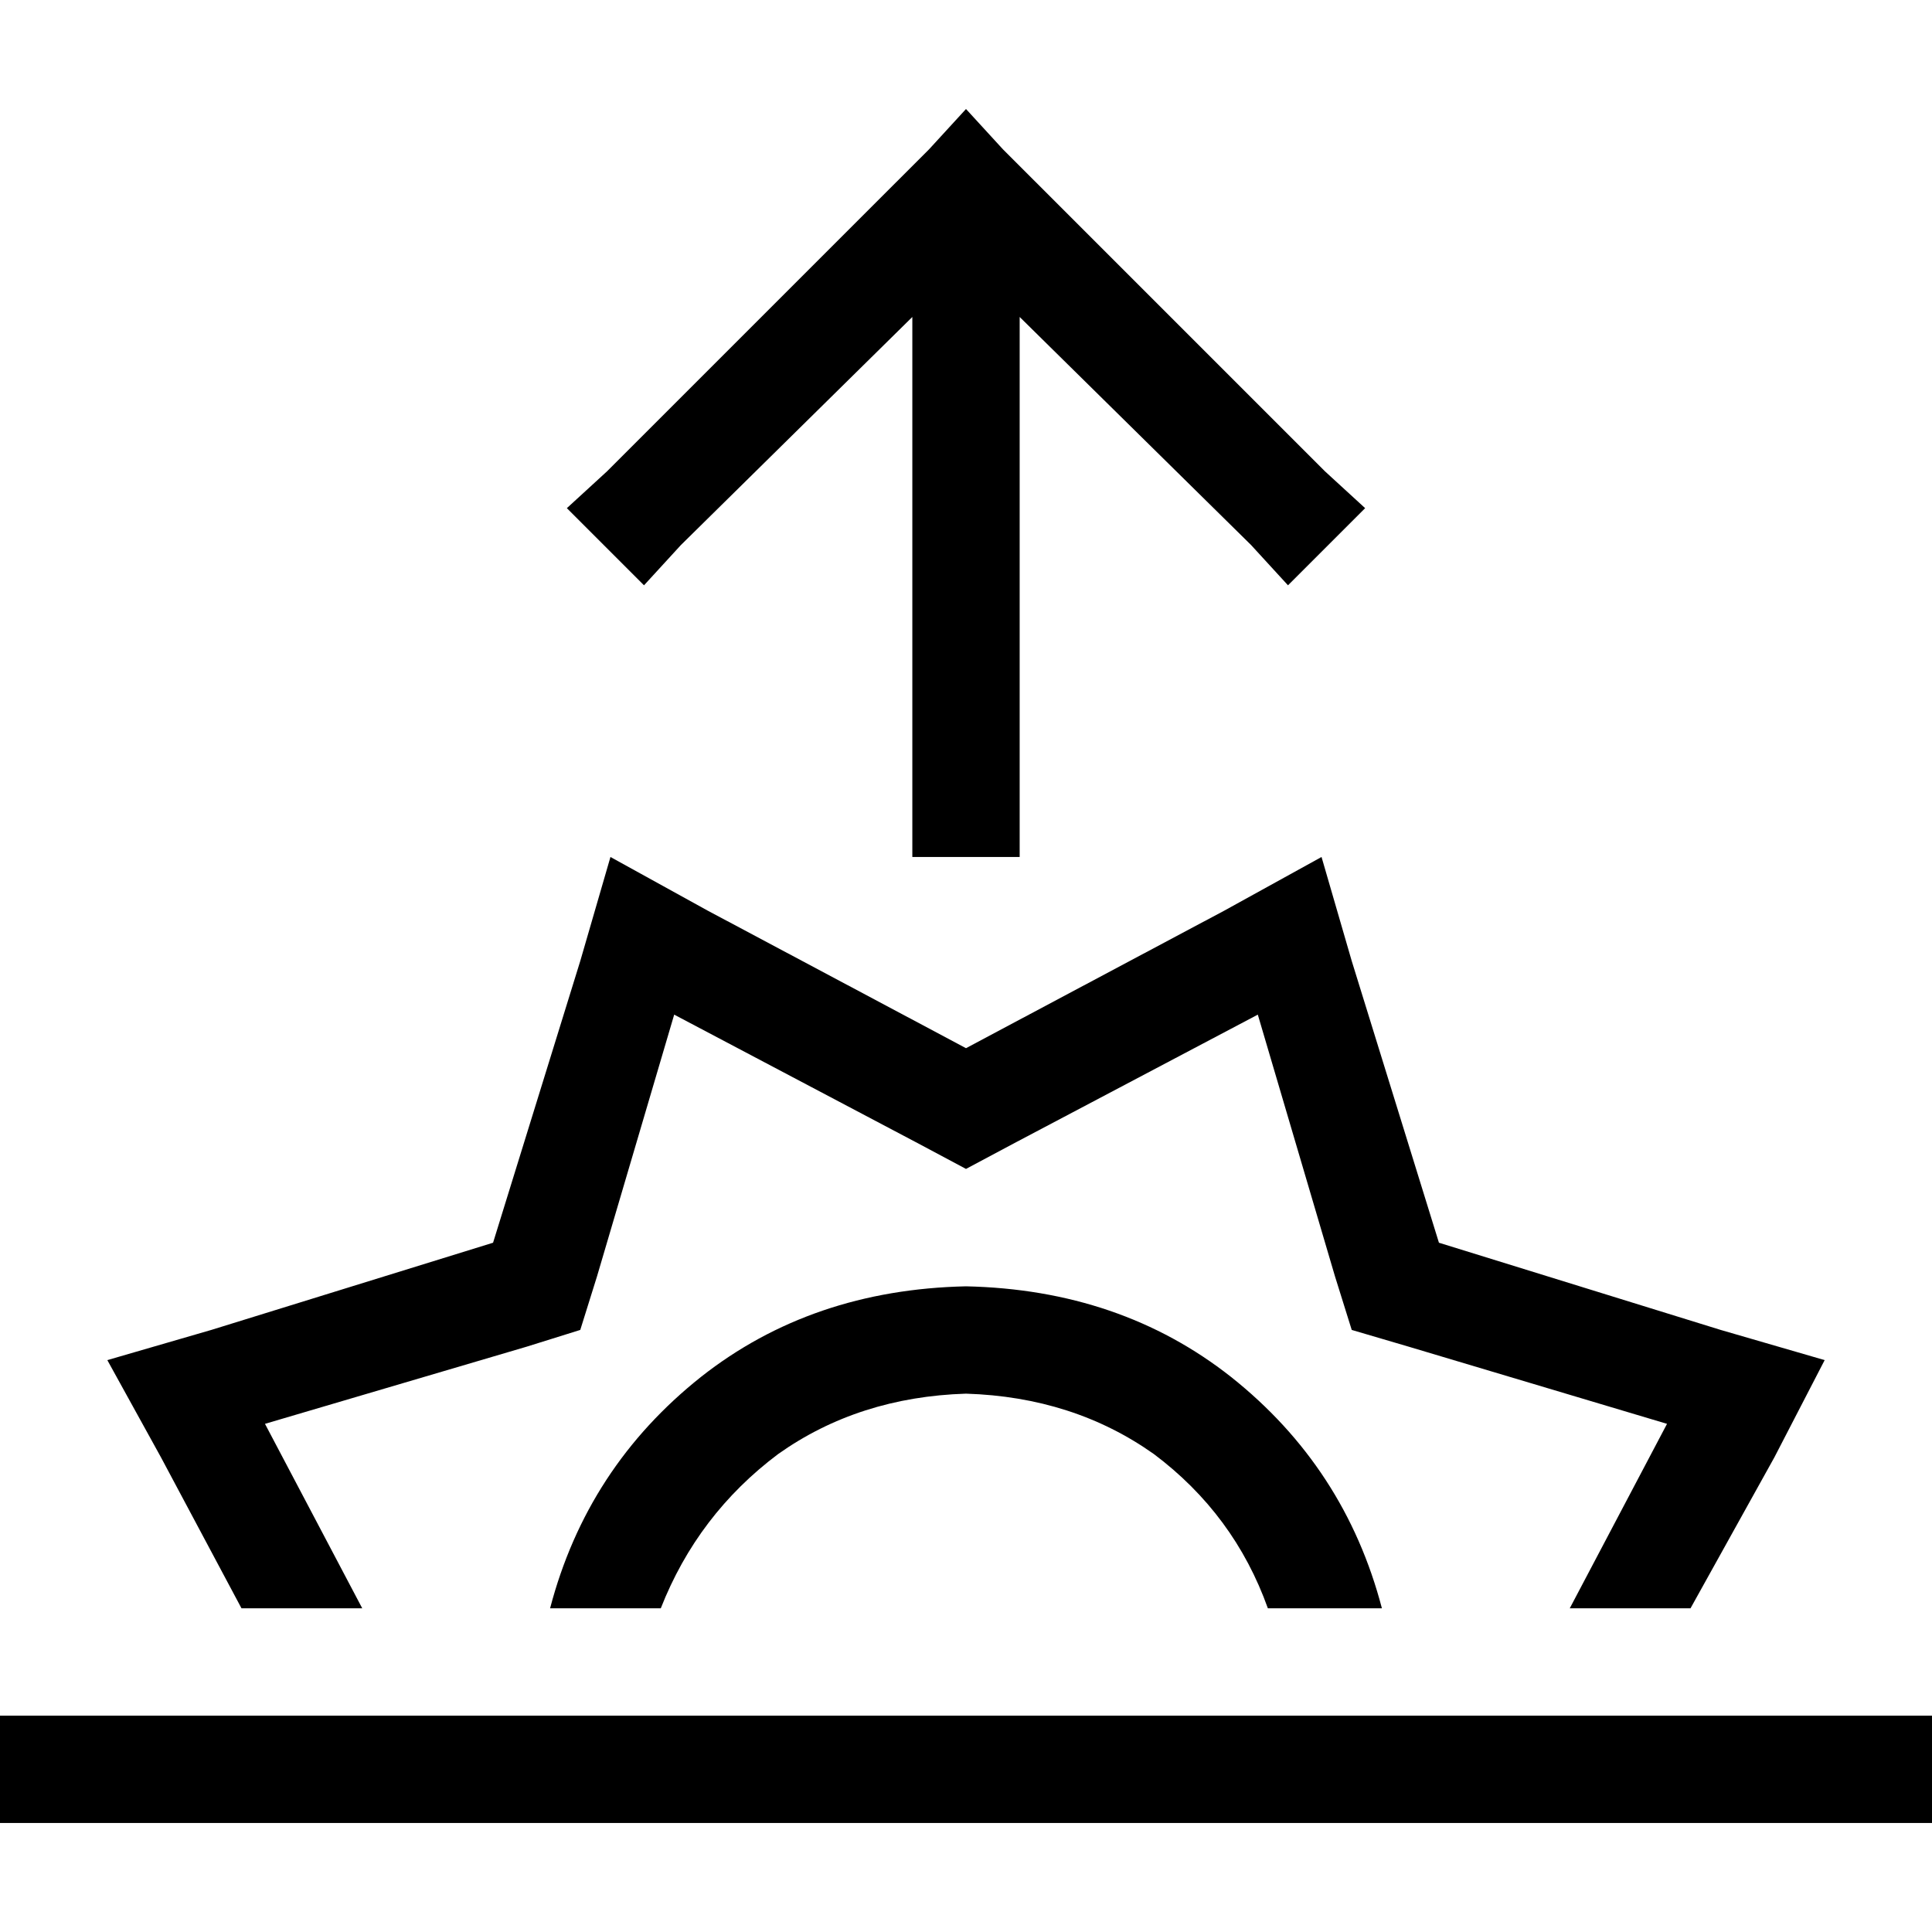 <svg xmlns="http://www.w3.org/2000/svg" viewBox="0 0 512 512">
  <path d="M 256 28.889 L 246.222 39.556 L 256 28.889 L 246.222 39.556 L 160.889 124.889 L 160.889 124.889 L 150.222 134.667 L 150.222 134.667 L 170.667 155.111 L 170.667 155.111 L 180.444 144.444 L 180.444 144.444 L 241.778 84 L 241.778 84 L 241.778 212.889 L 241.778 212.889 L 241.778 227.111 L 241.778 227.111 L 270.222 227.111 L 270.222 227.111 L 270.222 212.889 L 270.222 212.889 L 270.222 84 L 270.222 84 L 331.556 144.444 L 331.556 144.444 L 341.333 155.111 L 341.333 155.111 L 361.778 134.667 L 361.778 134.667 L 351.111 124.889 L 351.111 124.889 L 265.778 39.556 L 265.778 39.556 L 256 28.889 L 256 28.889 Z M 256 277.778 L 187.556 241.333 L 256 277.778 L 187.556 241.333 L 161.778 227.111 L 161.778 227.111 L 153.778 254.667 L 153.778 254.667 L 130.667 329.333 L 130.667 329.333 L 56 352.444 L 56 352.444 L 28.444 360.444 L 28.444 360.444 L 42.667 386.222 L 42.667 386.222 L 64 426.222 L 64 426.222 L 96 426.222 L 96 426.222 L 70.222 377.333 L 70.222 377.333 L 139.556 356.889 L 139.556 356.889 L 153.778 352.444 L 153.778 352.444 L 158.222 338.222 L 158.222 338.222 L 178.667 268.889 L 178.667 268.889 L 242.667 302.667 L 242.667 302.667 L 256 309.778 L 256 309.778 L 269.333 302.667 L 269.333 302.667 L 333.333 268.889 L 333.333 268.889 L 353.778 338.222 L 353.778 338.222 L 358.222 352.444 L 358.222 352.444 L 373.333 356.889 L 373.333 356.889 L 441.778 377.333 L 441.778 377.333 L 416 426.222 L 416 426.222 L 448 426.222 L 448 426.222 L 470.222 386.222 L 470.222 386.222 L 483.556 360.444 L 483.556 360.444 L 456 352.444 L 456 352.444 L 381.333 329.333 L 381.333 329.333 L 358.222 254.667 L 358.222 254.667 L 350.222 227.111 L 350.222 227.111 L 324.444 241.333 L 324.444 241.333 L 256 277.778 L 256 277.778 Z M 366.222 426.222 Q 356.444 388.889 326.222 364.889 L 326.222 364.889 L 326.222 364.889 Q 296.889 341.778 256 340.889 Q 215.111 341.778 185.778 364.889 Q 155.556 388.889 145.778 426.222 L 175.111 426.222 L 175.111 426.222 Q 184.889 401.333 206.222 385.333 Q 227.556 370.222 256 369.333 Q 284.444 370.222 305.778 385.333 Q 327.111 401.333 336 426.222 L 366.222 426.222 L 366.222 426.222 Z M 14.222 454.667 L 0 454.667 L 14.222 454.667 L 0 454.667 L 0 483.111 L 0 483.111 L 14.222 483.111 L 512 483.111 L 512 454.667 L 512 454.667 L 497.778 454.667 L 14.222 454.667 Z" />
</svg>
